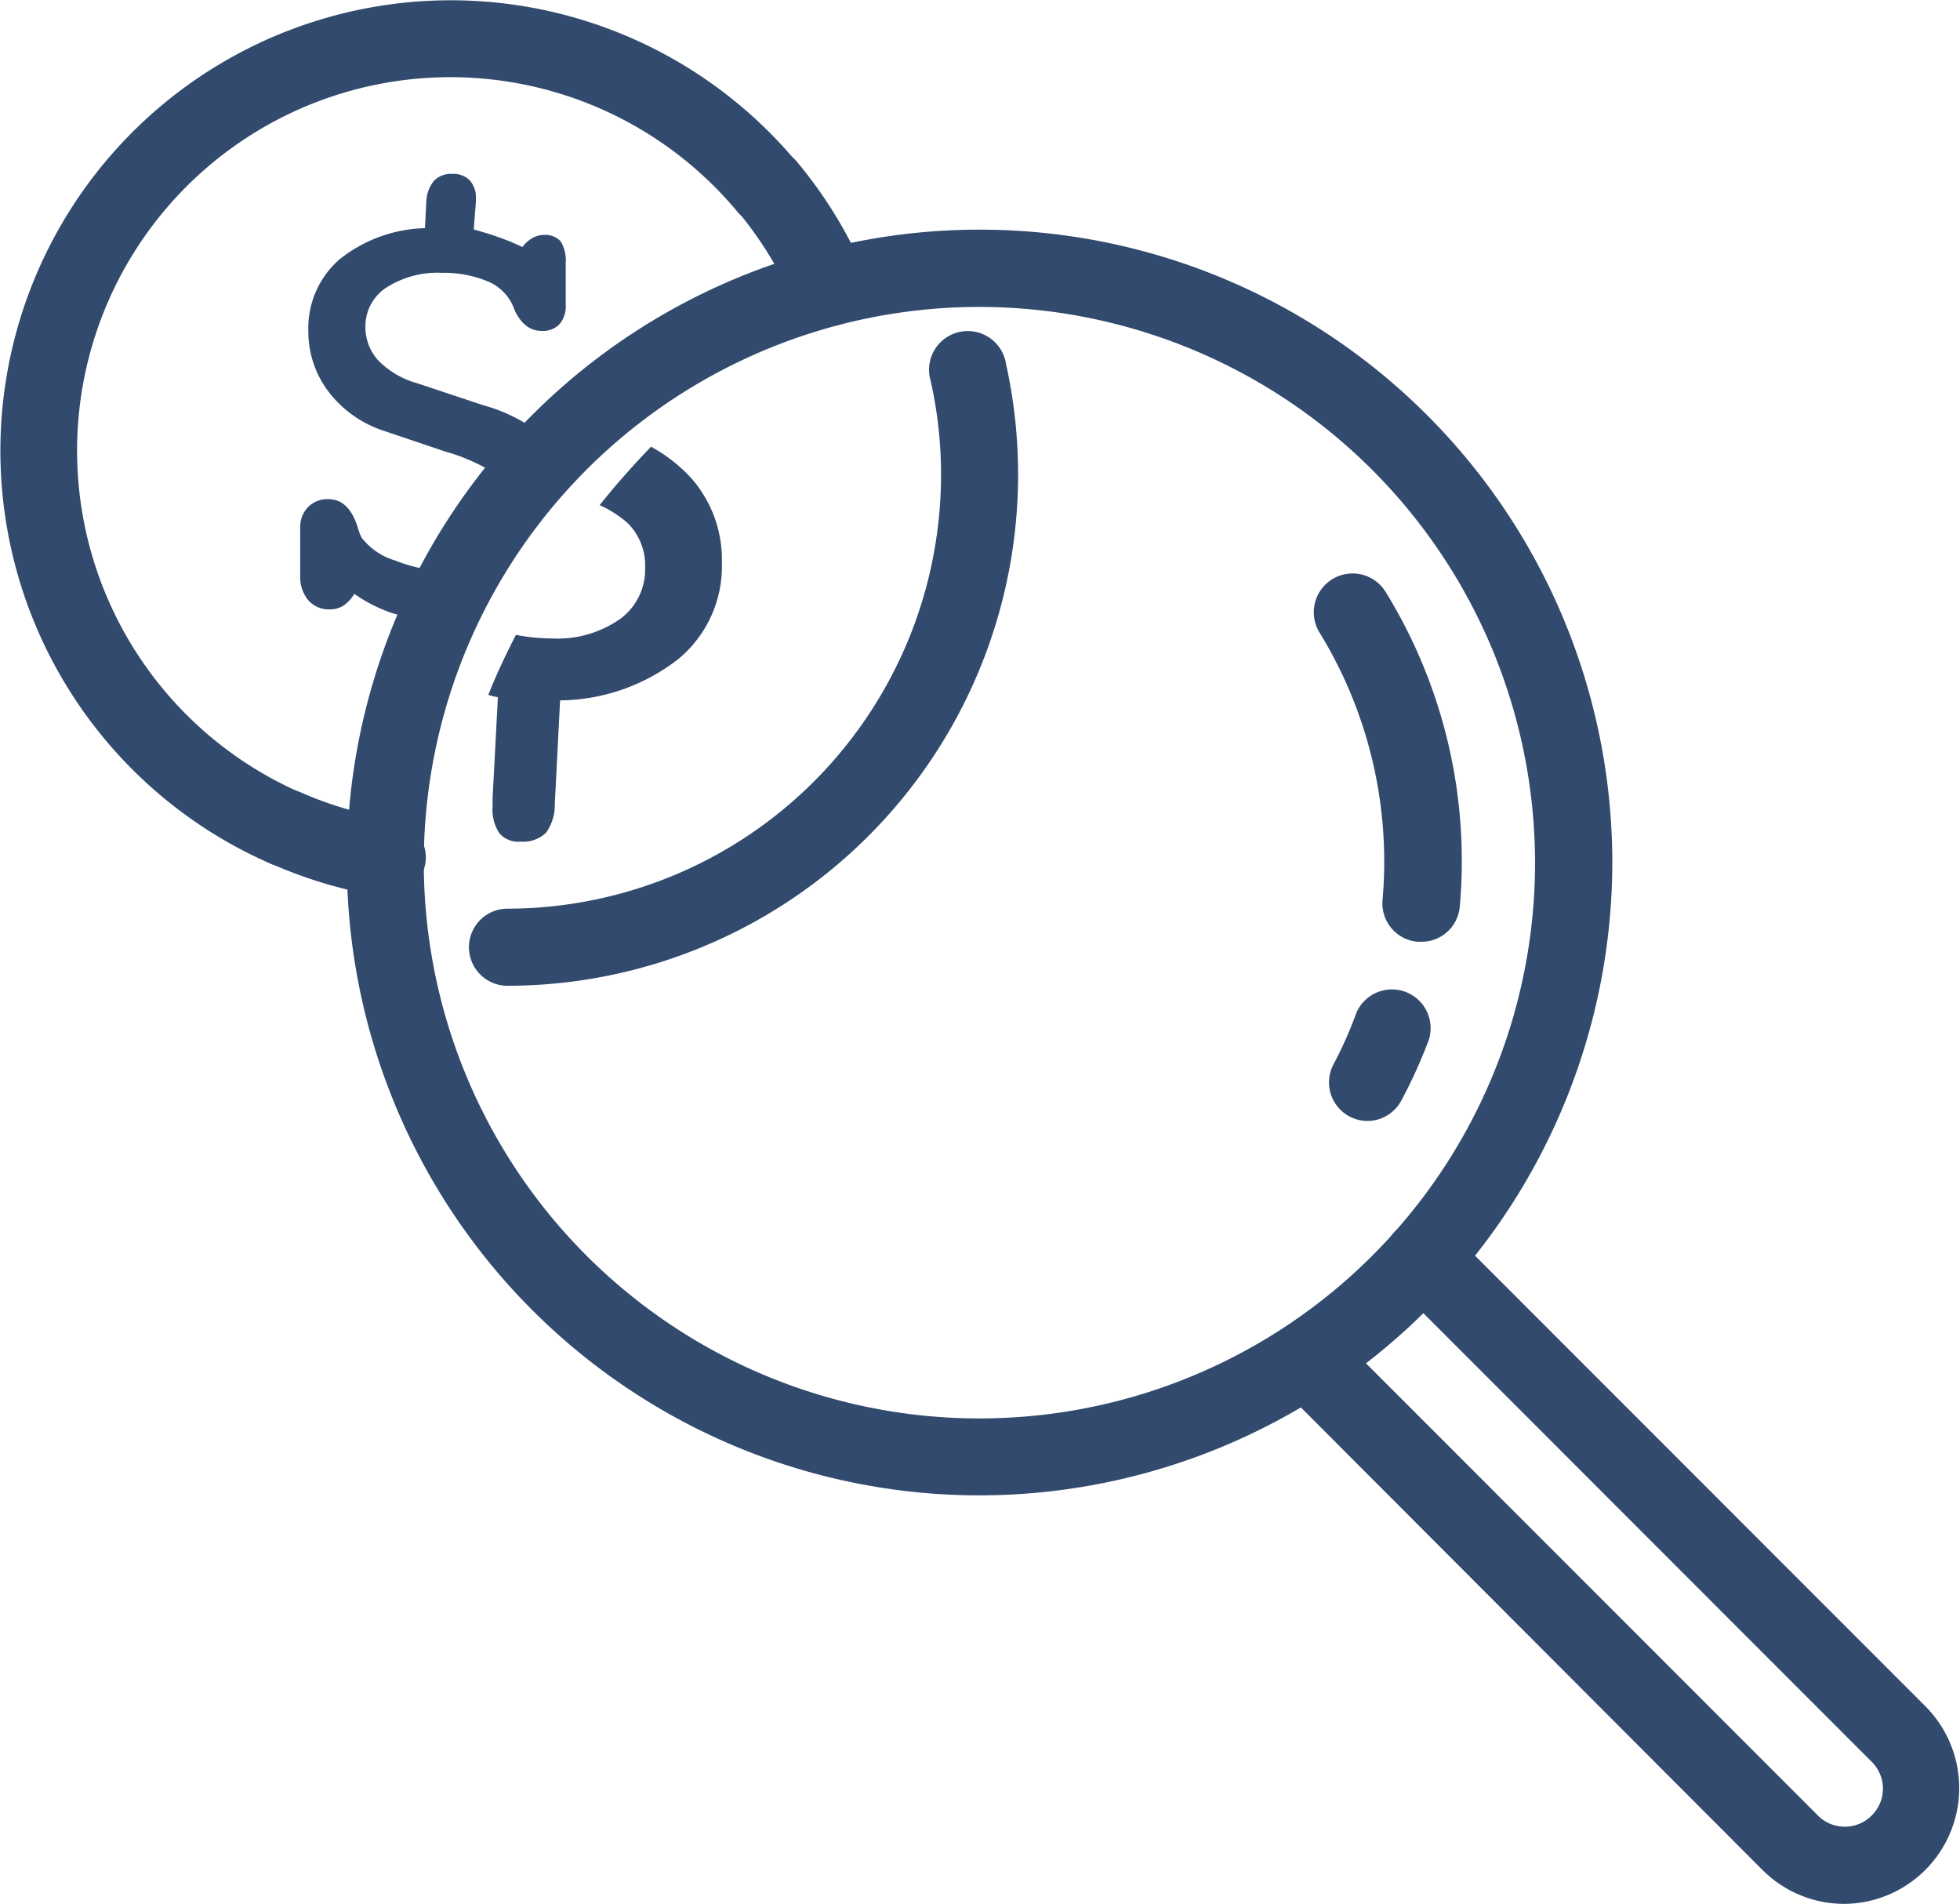 <svg id="Capa_1" data-name="Capa 1" xmlns="http://www.w3.org/2000/svg" viewBox="0 0 118.49 115.07"><defs><style>.cls-1{fill:#314a6e;}</style></defs><title>repositorio</title><path class="cls-1" d="M30.68,59.58a2.33,2.33,0,1,1,0-4.66A26.24,26.24,0,0,0,56.89,28.71a25.8,25.8,0,0,0-.63-5.7,2.34,2.34,0,1,1,4.56-1A30.9,30.9,0,0,1,30.68,59.58Z"/><path class="cls-1" d="M82.68,67.75a2.33,2.33,0,0,1-2.06-3.43A24.05,24.05,0,0,0,82,61.21a2.34,2.34,0,0,1,4.38,1.63,30.29,30.29,0,0,1-1.66,3.67A2.34,2.34,0,0,1,82.68,67.75Z"/><path class="cls-1" d="M85.9,56.92h-.21a2.33,2.33,0,0,1-2.11-2.53,26.44,26.44,0,0,0-3.81-16.16,2.33,2.33,0,1,1,4-2.45,31,31,0,0,1,4.48,19A2.32,2.32,0,0,1,85.9,56.92Z"/><path class="cls-1" d="M50.11,19.72A2.34,2.34,0,0,1,48,18.31a22.71,22.71,0,0,0-3.39-5.52,2.33,2.33,0,0,1,3.58-3,27.19,27.19,0,0,1,4.09,6.66A2.33,2.33,0,0,1,51,19.53,2.38,2.38,0,0,1,50.11,19.72Z"/><path class="cls-1" d="M17.26,52.39a2.2,2.2,0,0,1-.93-.2A27.23,27.23,0,1,1,48.16,9.8a2.33,2.33,0,1,1-3.58,3A22.57,22.57,0,1,0,18.2,47.92a2.33,2.33,0,0,1-.94,4.47Z"/><path class="cls-1" d="M23.35,54.17l-.36,0a27.17,27.17,0,0,1-6.67-2,2.33,2.33,0,1,1,1.88-4.27,22.36,22.36,0,0,0,5.51,1.61,2.33,2.33,0,0,1-.36,4.64Z"/><path class="cls-1" d="M59.22,90.38A38.25,38.25,0,1,1,97.47,52.14,38.29,38.29,0,0,1,59.22,90.38Zm0-71.83A33.59,33.59,0,1,0,92.8,52.14,33.62,33.62,0,0,0,59.22,18.55Z"/><path class="cls-1" d="M111.53,115.07a7,7,0,0,1-4.93-2L77.82,84.24a2.33,2.33,0,0,1,3.3-3.3l28.78,28.79a2.29,2.29,0,0,0,3.25,0,2.28,2.28,0,0,0,0-3.25L84.37,77.69a2.33,2.33,0,0,1,3.3-3.3l28.78,28.79a7,7,0,0,1-4.92,11.89Z"/><path class="cls-1" d="M39.36,27q-1.63,1.68-3.11,3.53a6.87,6.87,0,0,1,1.69,1.08A3.61,3.61,0,0,1,39,34.33,3.69,3.69,0,0,1,37.5,37.4a6.57,6.57,0,0,1-4.08,1.19,11.79,11.79,0,0,1-2.23-.22C30.58,39.56,30,40.78,29.52,42a5.45,5.45,0,0,0,.58.14l-.32,6.09v.48a2.63,2.63,0,0,0,.4,1.64,1.53,1.53,0,0,0,1.3.52A2,2,0,0,0,33,50.34a2.85,2.85,0,0,0,.54-1.76l.32-6.25a11.8,11.8,0,0,0,7.15-2.5,7.26,7.26,0,0,0,2.63-5.77,7.47,7.47,0,0,0-1.85-5.16A9.51,9.51,0,0,0,39.36,27Z"/><path class="cls-1" d="M24.36,42v.38a3.34,3.34,0,0,0,.08.76A36.18,36.18,0,0,1,28,34.47a6.53,6.53,0,0,1-.78.05,8.87,8.87,0,0,1-3.32-.64,4,4,0,0,1-2.05-1.4,4,4,0,0,1-.25-.69q-.54-1.62-1.74-1.62a1.64,1.64,0,0,0-1.24.48,1.7,1.7,0,0,0-.47,1.23v2.89a2.2,2.2,0,0,0,.48,1.5,1.65,1.65,0,0,0,1.31.56,1.5,1.5,0,0,0,.83-.23,2.26,2.26,0,0,0,.65-.71,8.94,8.94,0,0,0,1.6.9,6.61,6.61,0,0,0,1.64.49Z"/><path class="cls-1" d="M23.24,26.05l3.64,1.23a11.55,11.55,0,0,1,3.78,1.84,2.84,2.84,0,0,1,.48.63A35.79,35.79,0,0,1,33.6,27a10.14,10.14,0,0,0-4.39-2.51l-4-1.33a5.29,5.29,0,0,1-2.33-1.36,3,3,0,0,1-.79-2.05,2.79,2.79,0,0,1,1.27-2.37,5.72,5.72,0,0,1,3.37-.89,6.88,6.88,0,0,1,2.64.47,2.89,2.89,0,0,1,1.54,1.32,3.71,3.71,0,0,1,.21.49Q31.71,20,32.74,20a1.4,1.4,0,0,0,1.08-.4,1.67,1.67,0,0,0,.38-1.18V15.91a2.22,2.22,0,0,0-.31-1.33,1.26,1.26,0,0,0-1-.38,1.37,1.37,0,0,0-.69.18,2.06,2.06,0,0,0-.62.55,13.84,13.84,0,0,0-1.43-.59c-.49-.18-1-.33-1.51-.47l.13-1.67V12a1.54,1.54,0,0,0-.38-1.11,1.41,1.41,0,0,0-1.08-.38,1.43,1.43,0,0,0-1.08.42,2.14,2.14,0,0,0-.46,1.28l-.08,1.58a8.63,8.63,0,0,0-5.17,1.89A5.51,5.51,0,0,0,18.64,20a6,6,0,0,0,1.25,3.71A6.89,6.89,0,0,0,23.24,26.05Z"/></svg>